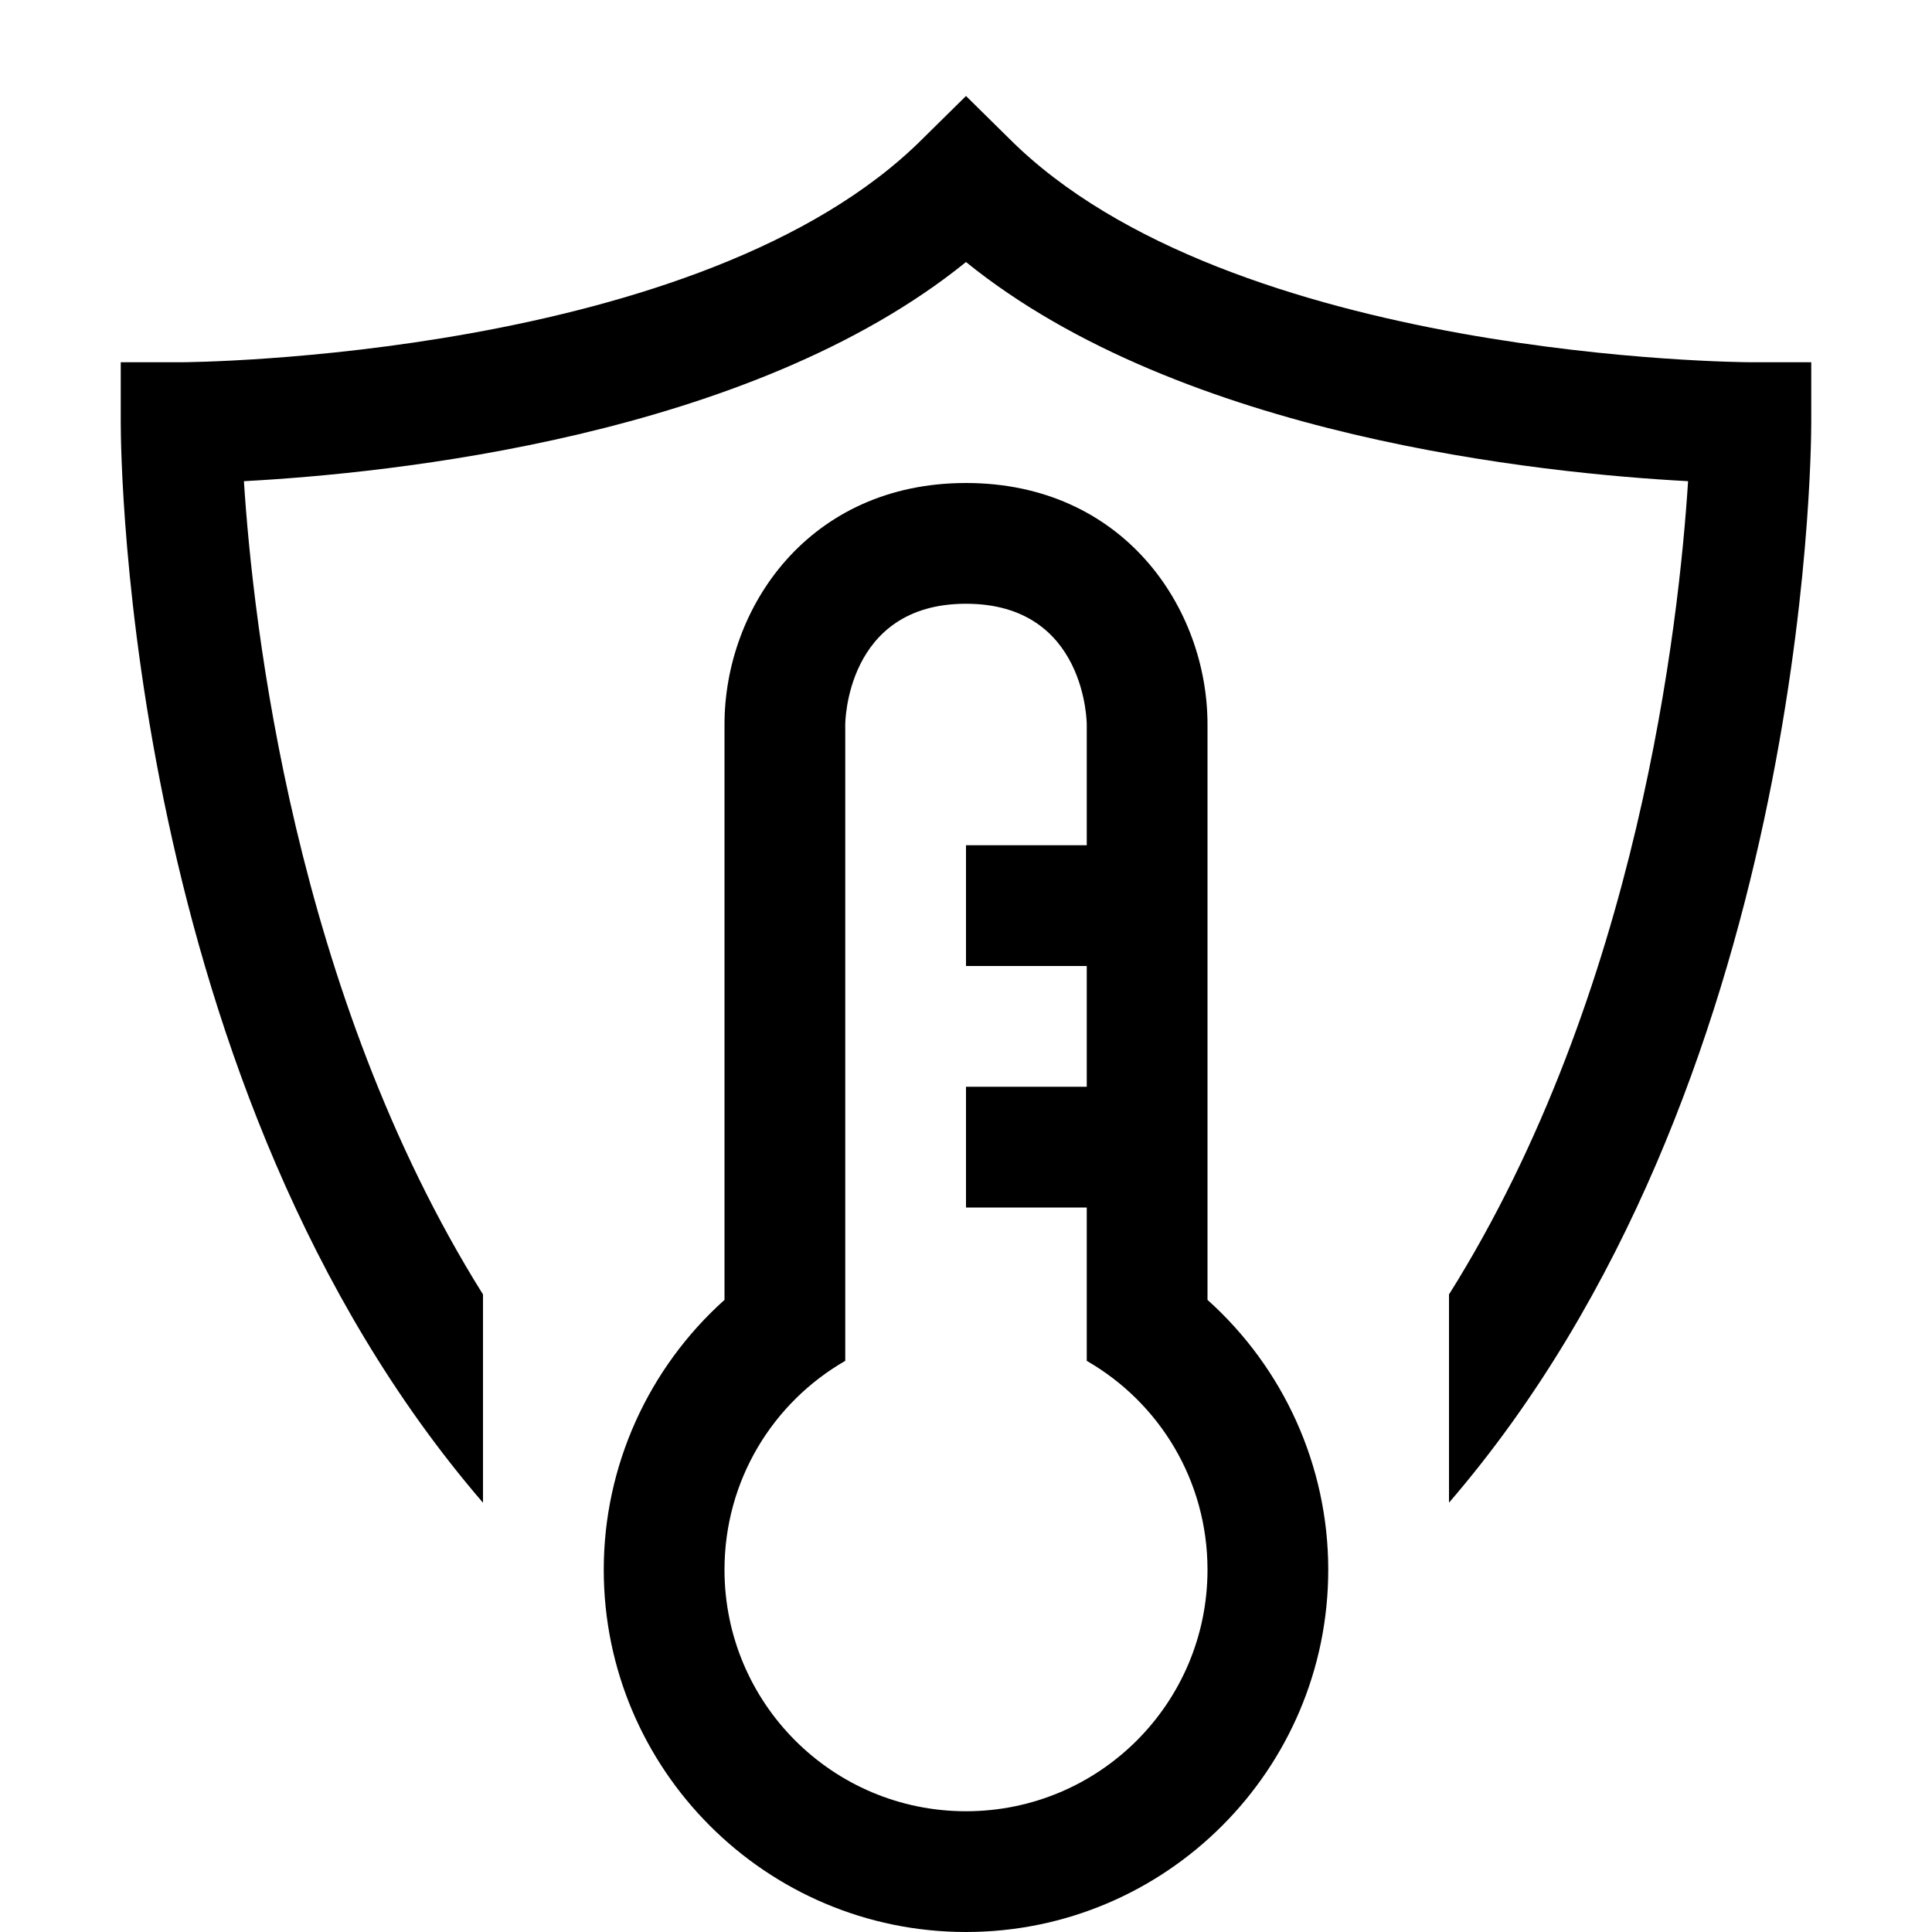 <?xml version="1.0" encoding="utf-8"?>
<!-- Generator: Adobe Illustrator 16.0.0, SVG Export Plug-In . SVG Version: 6.00 Build 0)  -->
<!DOCTYPE svg PUBLIC "-//W3C//DTD SVG 1.1//EN" "http://www.w3.org/Graphics/SVG/1.1/DTD/svg11.dtd">
<svg version="1.1" id="Capa_1" xmlns="http://www.w3.org/2000/svg" xmlns:xlink="http://www.w3.org/1999/xlink" x="0px" y="0px"
	 width="32px" height="32px" viewBox="0 0 32 32" enable-background="new 0 0 32 32" xml:space="preserve">
<path d="M20,21.53V12c0-1.94-1.4-4-4-4c-2.6,0-4,2.06-4,4v9.53c-1.26,1.13-2,2.75-2,4.47c0,3.31,2.69,6,6,6c3.31,0,6-2.69,6-6
	C22,24.28,21.26,22.66,20,21.53z M16,30c-2.21,0-4-1.79-4-4c0-1.48,0.8-2.77,2-3.46V12c0,0,0-2,2-2s2,2,2,2v2h-2v2h2v2h-2v2h2v2.54
	c1.2,0.69,2,1.979,2,3.46C20,28.21,18.21,30,16,30z M29,6c-0.09,0-8.63-0.04-12.29-3.71L16,1.59l-0.71,0.7C11.64,5.95,3.09,6,3,6H2
	v1c0,0.58,0.09,11.03,6,17.89V21.44c-3.13-5-3.81-11.13-3.96-13.47C6.45,7.84,12.42,7.24,16,4.34c3.58,2.9,9.55,3.5,11.96,3.63
	c-0.15,2.34-0.82,8.47-3.96,13.47v3.449C29.91,18.03,30,7.58,30,7V6H29z"/>
</svg>
